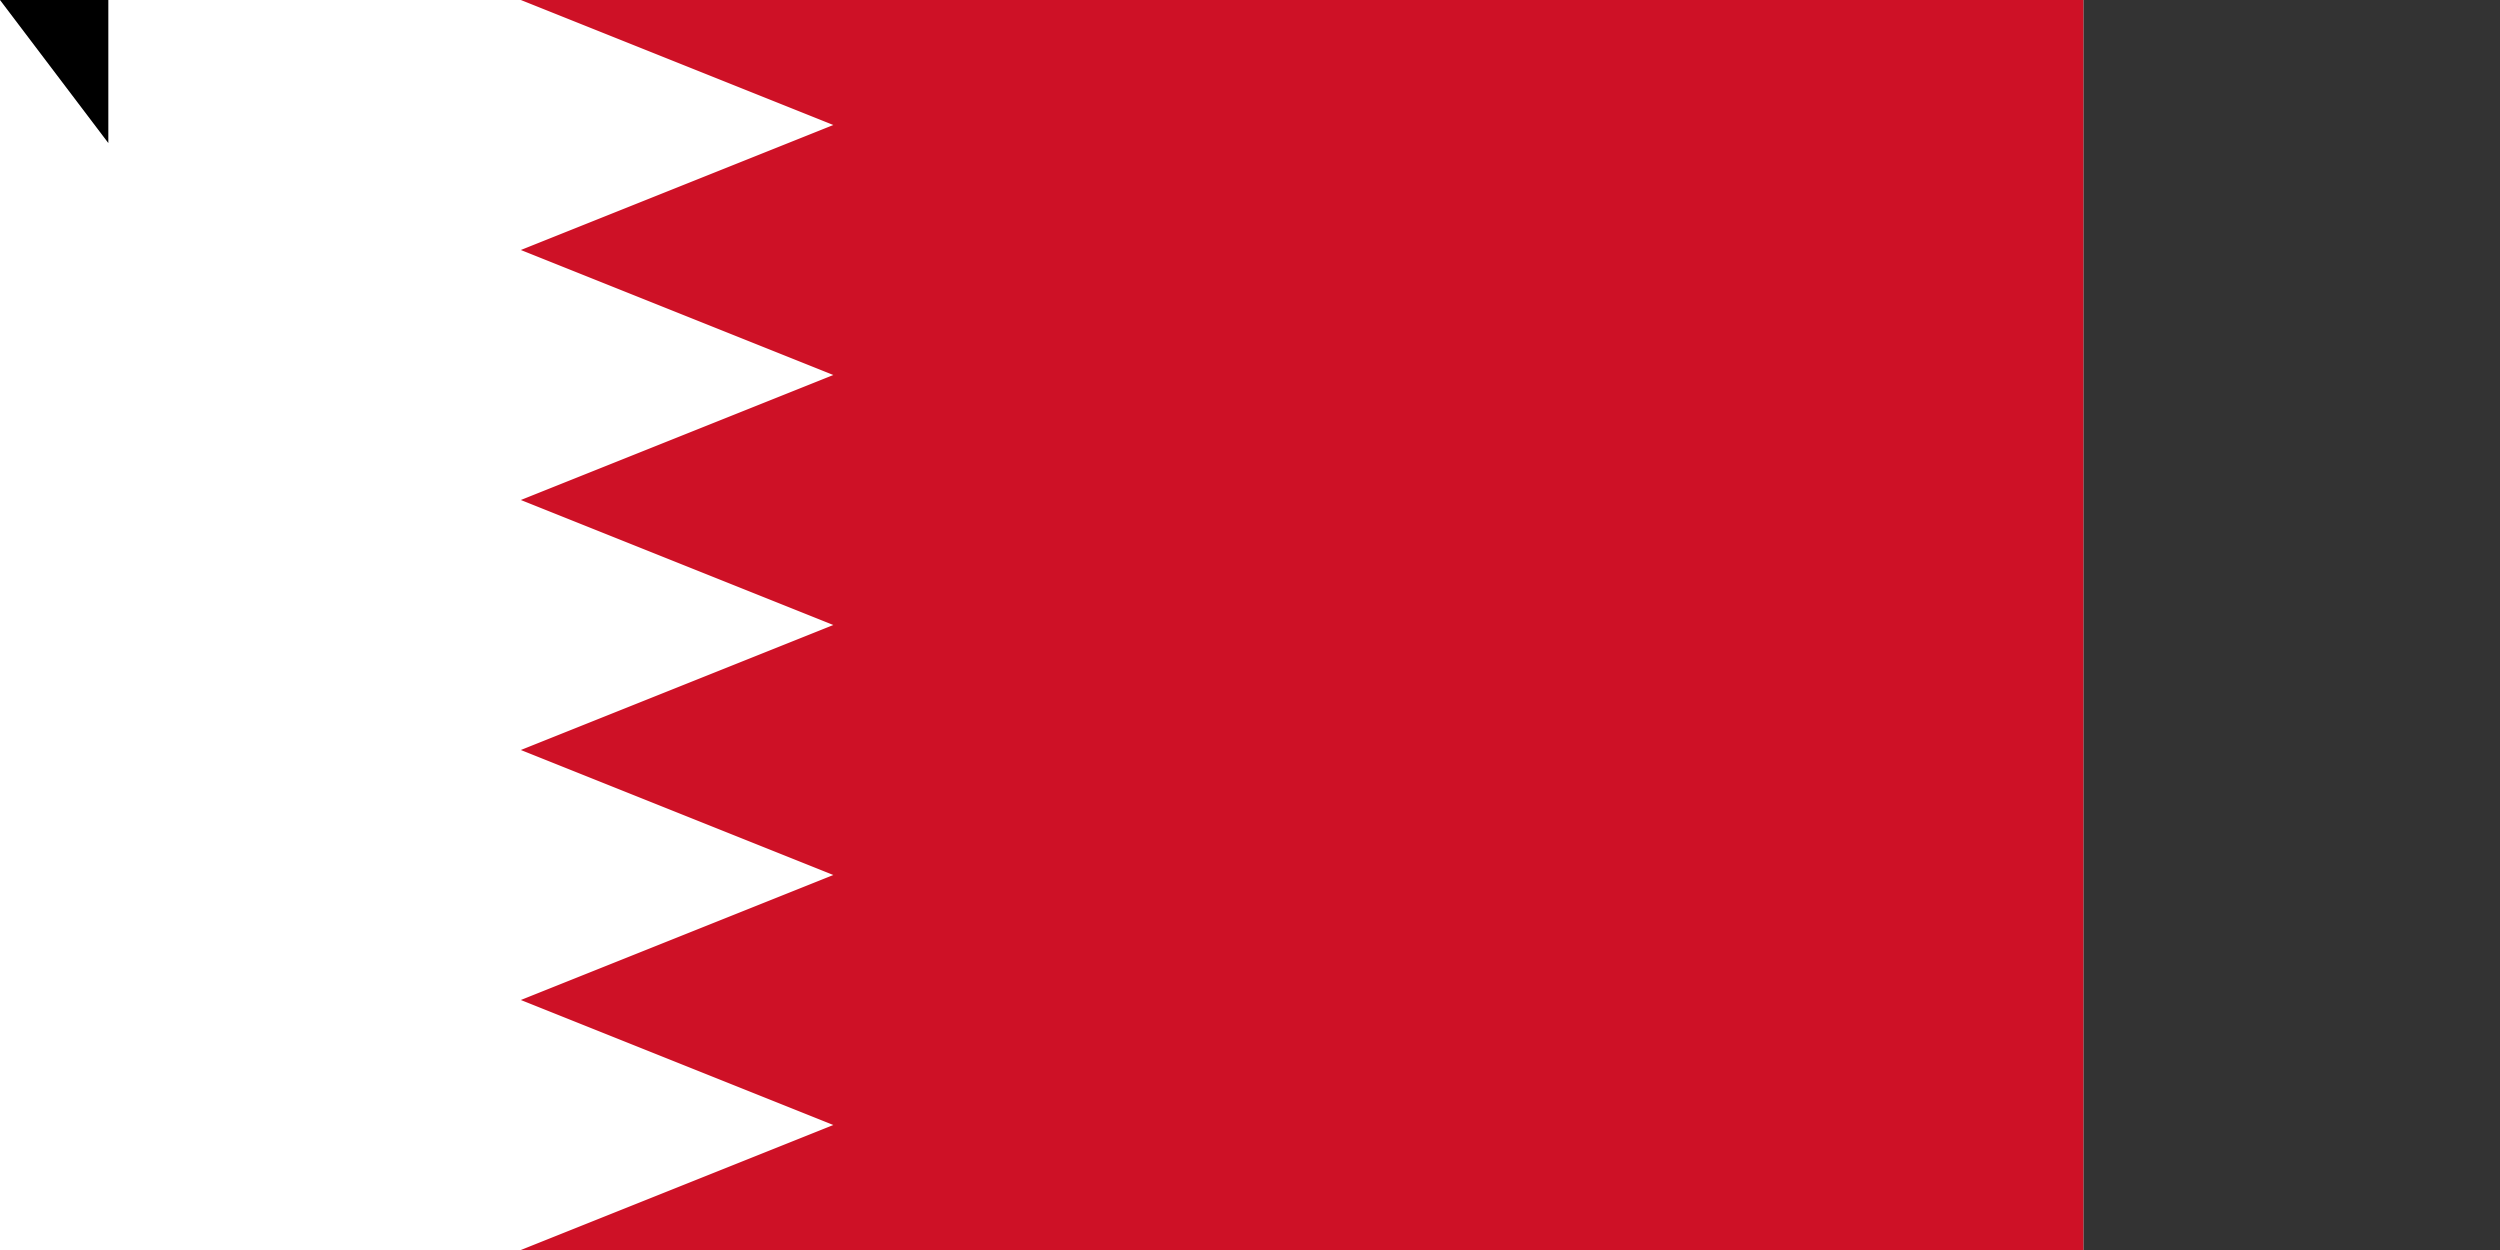 <svg xmlns="http://www.w3.org/2000/svg" width="1800" height="900"><rect width="100%" height="100%" fill="#333333" stroke="none"/><path d="M 0,0 H 1500 V 900 H 0" fill="#fff"/><path d="M 1500,0 H 375 l 225,90 -225,90 225,90 -225,90 225,90 -225,90 225,90 -225,90 225,90 -225,90 h 1125" fill="#ce1126"/><path id="path-b7136" d="m m0 78 m0 103 m0 65 m0 65 m0 65 m0 65 m0 65 m0 65 m0 65 m0 65 m0 65 m0 65 m0 65 m0 65 m0 65 m0 65 m0 65 m0 65 m0 65 m0 65 m0 78 m0 65 m0 121 m0 88 m0 120 m0 85 m0 77 m0 47 m0 104 m0 88 m0 57 m0 78 m0 47 m0 55 m0 122 m0 101 m0 111 m0 101 m0 98 m0 71 m0 99 m0 82 m0 76 m0 52 m0 110 m0 120 m0 82 m0 69 m0 72 m0 89 m0 80 m0 116 m0 119 m0 90 m0 66 m0 116 m0 81 m0 87 m0 86 m0 85 m0 116 m0 50 m0 109 m0 70 m0 56 m0 122 m0 116 m0 72 m0 121 m0 48 m0 75 m0 77 m0 71 m0 97 m0 72 m0 81 m0 89 m0 117 m0 84 m0 101 m0 43 m0 87 m0 103 m0 57 m0 114 m0 81 m0 61 m0 61"/>
</svg>